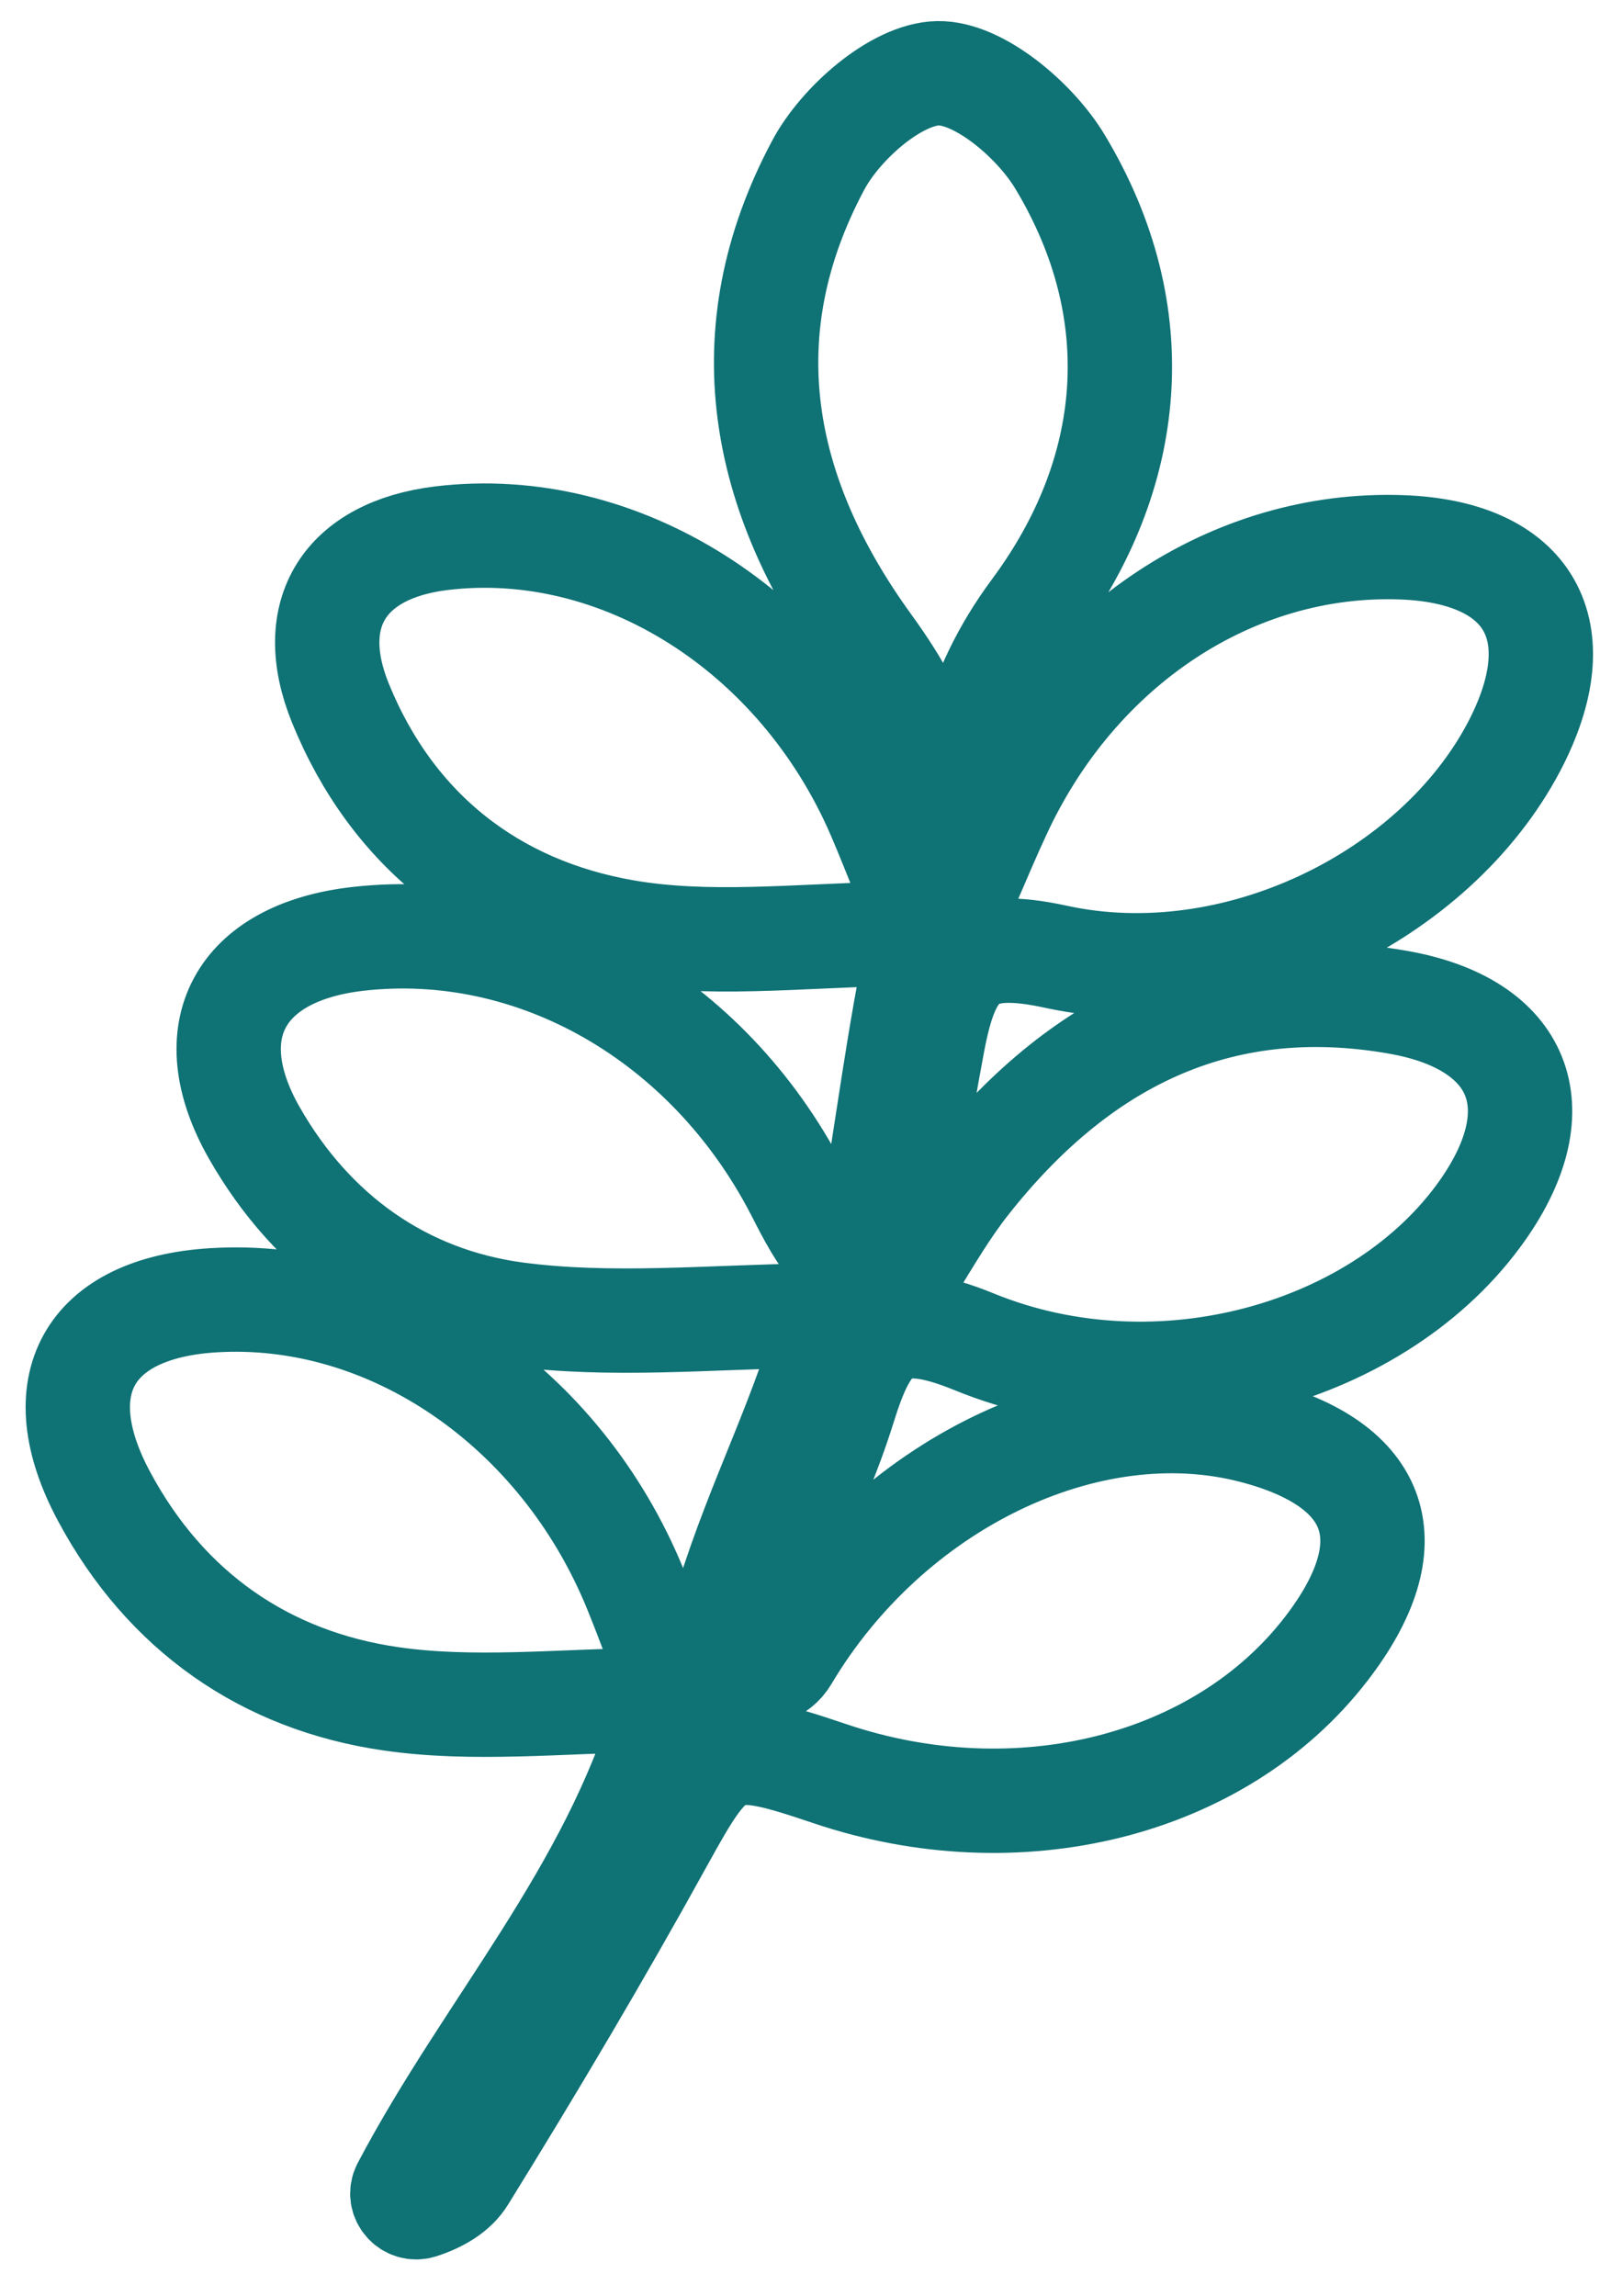 <svg width="23" height="33" viewBox="0 0 23 33" fill="none" xmlns="http://www.w3.org/2000/svg">
<path d="M10.282 23.634C10.18 24.029 9.574 23.985 9.429 23.602C9.324 23.322 9.231 23.081 9.133 22.84C8.062 20.218 5.593 18.531 3.061 18.689C1.27 18.801 0.64 19.915 1.497 21.51C2.382 23.161 3.812 24.156 5.62 24.417C6.795 24.587 8.015 24.453 9.399 24.431C9.502 24.43 9.582 24.531 9.552 24.632C8.774 27.238 7.009 29.154 5.806 31.438C5.724 31.595 5.879 31.769 6.045 31.715C6.314 31.628 6.544 31.491 6.667 31.29C7.649 29.703 8.602 28.096 9.504 26.461C10.287 25.042 10.381 24.969 11.921 25.49C14.629 26.407 17.537 25.679 19.062 23.702C20.232 22.186 19.852 21.05 18.016 20.573C15.635 19.953 12.784 21.335 11.306 23.823C11.175 24.041 10.952 24.066 10.748 24.137C10.626 24.182 10.751 23.833 10.785 23.707C11.169 22.317 11.693 21.614 12.128 20.227C12.465 19.146 12.772 18.782 14.004 19.286C16.671 20.375 19.869 19.447 21.312 17.394C22.343 15.927 21.87 14.719 20.101 14.406C17.492 13.946 15.481 14.996 13.902 17.001C13.608 17.374 13.365 17.788 13.054 18.296C12.98 18.417 12.791 18.344 12.819 18.203C13.062 17.009 13.22 15.983 13.411 14.969C13.636 13.781 13.979 13.492 15.182 13.752C17.74 14.309 20.622 12.902 21.765 10.731C22.638 9.065 21.995 7.929 20.139 7.866C17.729 7.784 15.474 9.272 14.36 11.687C14.215 11.999 14.081 12.316 13.932 12.661C13.88 12.784 13.68 12.75 13.688 12.619C13.784 11.127 13.966 9.981 14.866 8.767C16.308 6.821 16.552 4.51 15.238 2.326C14.882 1.731 14.072 1.043 13.483 1.053C12.888 1.064 12.083 1.768 11.76 2.378C10.475 4.789 10.932 7.116 12.487 9.264C13.388 10.506 13.453 11.131 13.286 12.527C13.267 12.685 13.035 12.702 12.977 12.553C12.859 12.26 12.75 11.986 12.634 11.715C11.49 9.062 8.903 7.426 6.344 7.736C4.957 7.905 4.37 8.816 4.893 10.105C5.642 11.947 7.096 13.067 8.986 13.393C10.165 13.597 11.401 13.457 12.84 13.42C13.09 13.414 13.158 13.762 13.111 14.008C12.835 15.446 12.696 16.689 12.437 18.043C12.409 18.188 12.225 18.246 12.123 18.137C11.797 17.791 11.63 17.441 11.453 17.098C10.17 14.632 7.678 13.209 5.149 13.494C3.44 13.687 2.822 14.82 3.655 16.282C4.489 17.746 5.8 18.674 7.42 18.89C8.778 19.07 10.179 18.932 11.679 18.908C11.821 18.907 11.852 19.233 11.809 19.37C11.335 20.862 10.715 21.96 10.278 23.629L10.282 23.634Z" stroke="#0F7275" stroke-width="1.5" stroke-miterlimit="10" stroke-linecap="round"/>
</svg>
